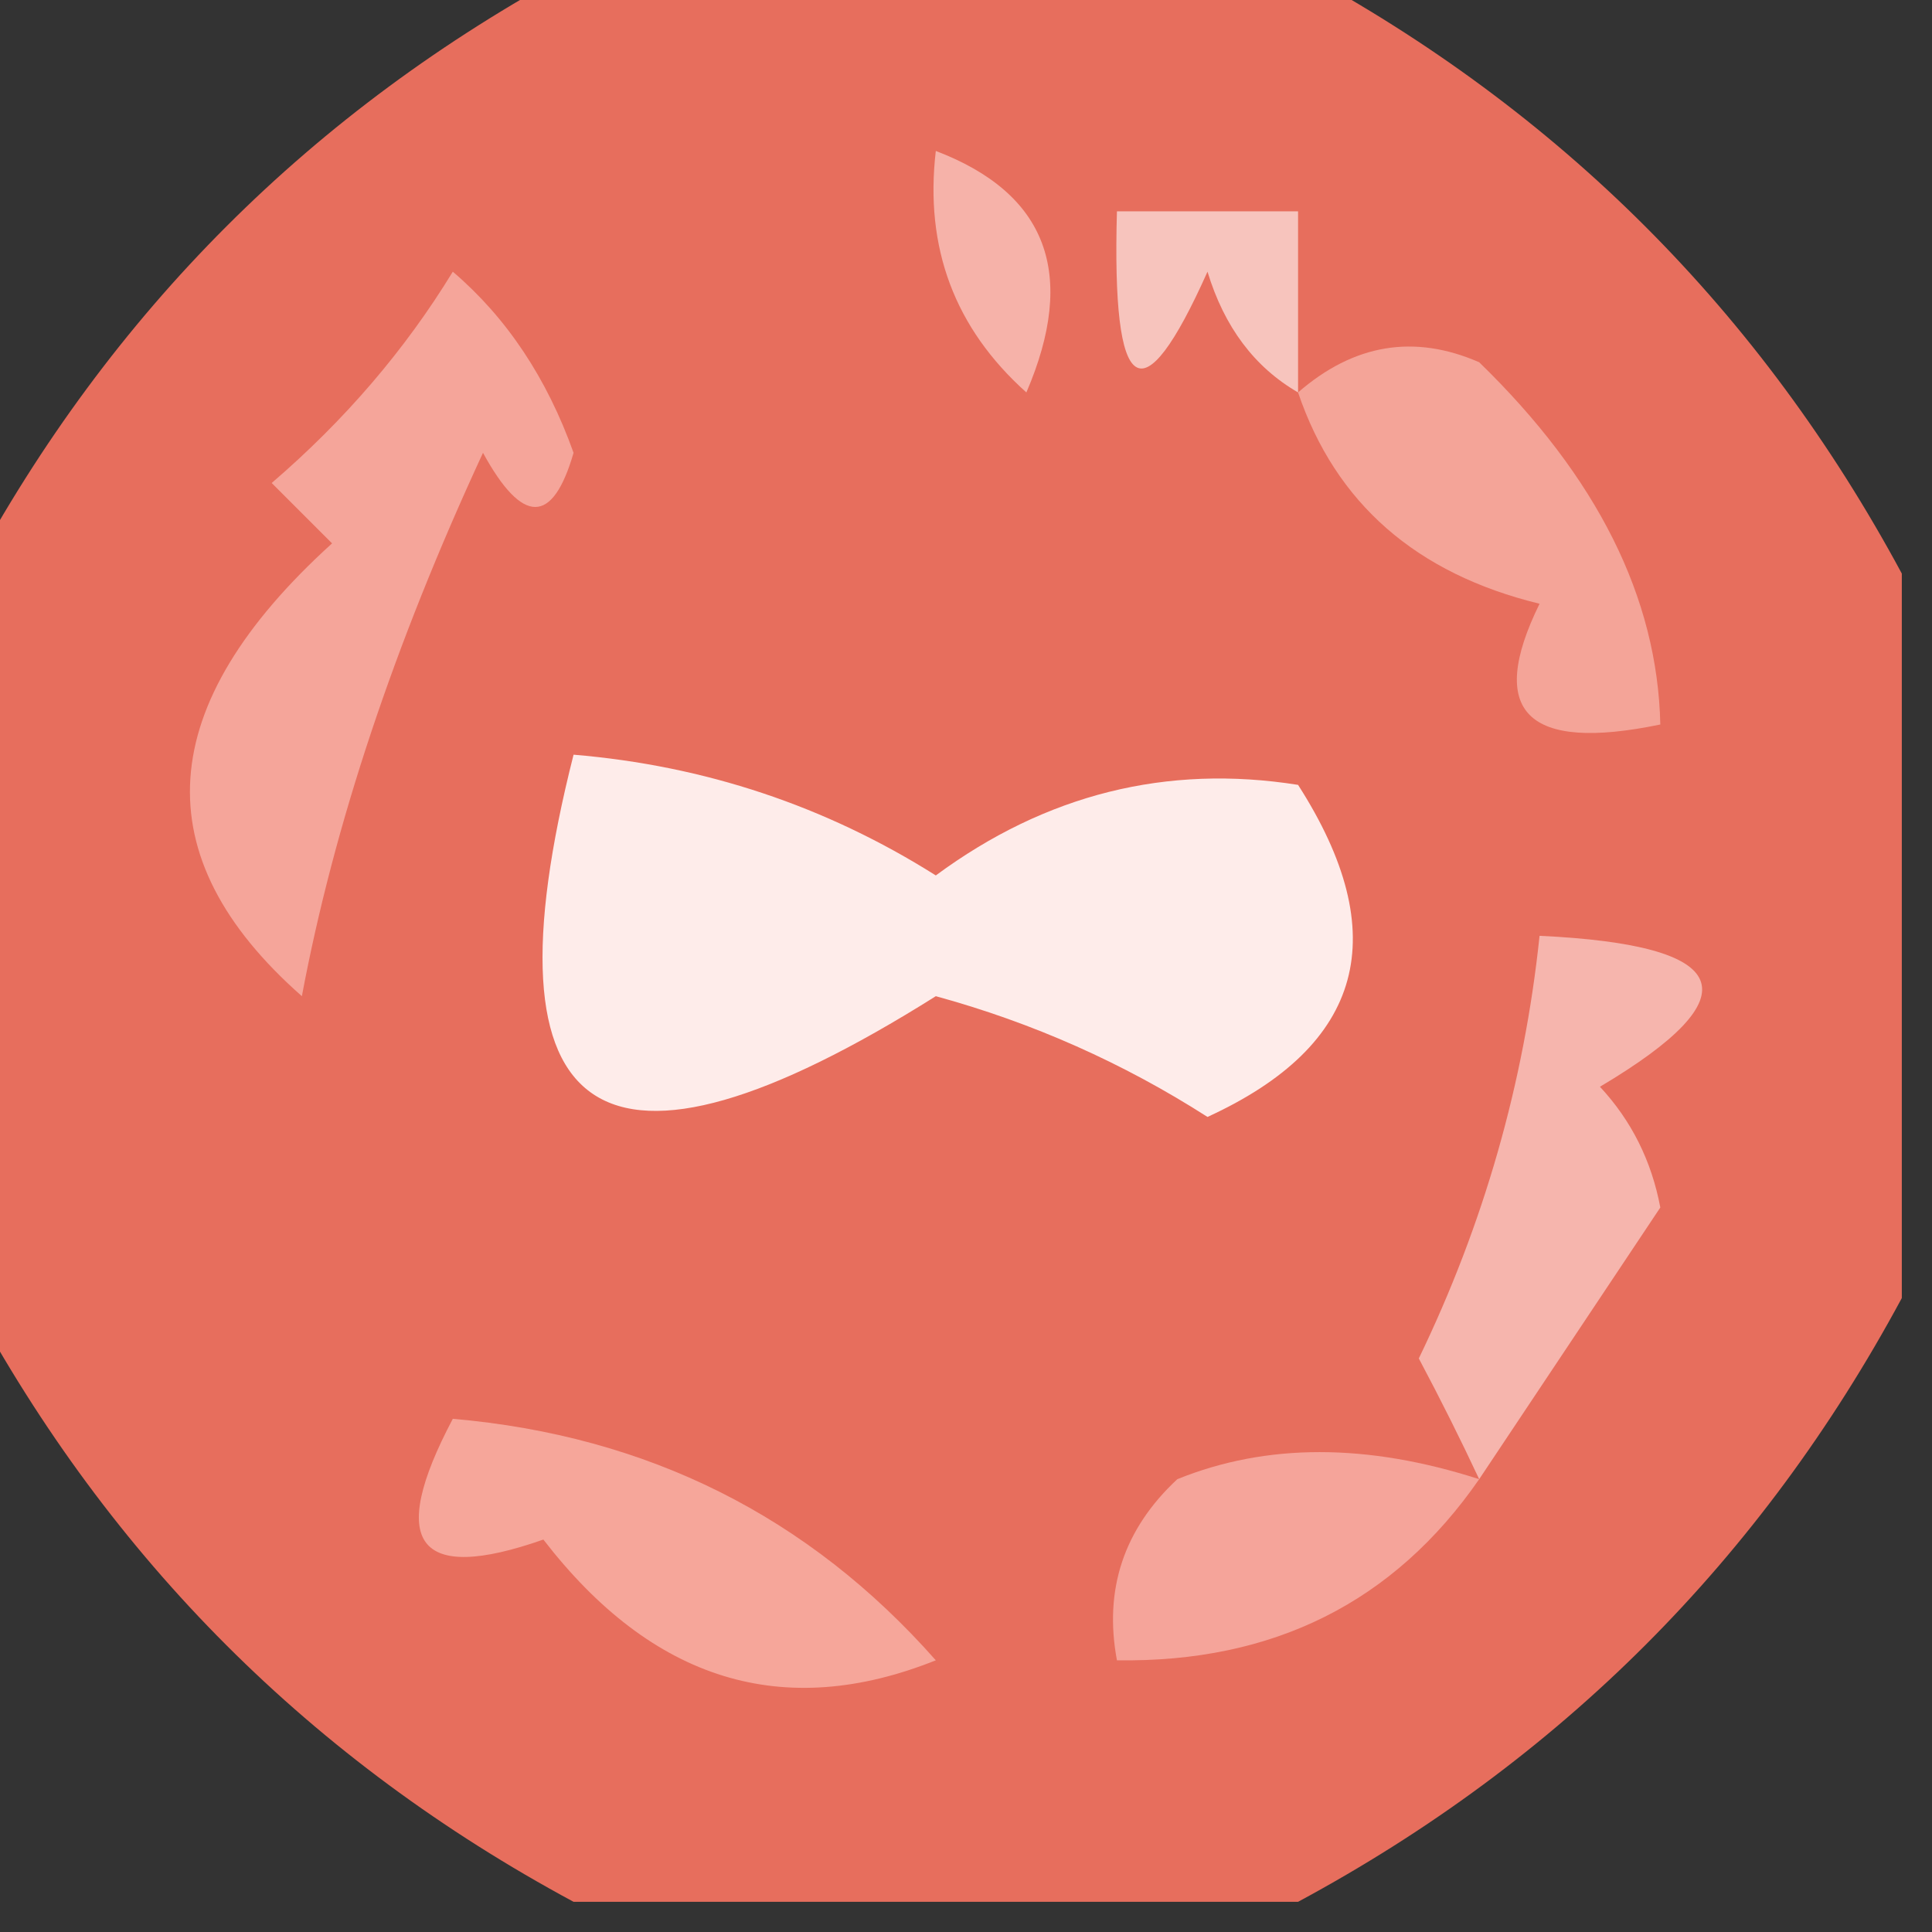 <?xml version="1.0" encoding="UTF-8"?>
<!DOCTYPE svg PUBLIC "-//W3C//DTD SVG 1.1//EN" "http://www.w3.org/Graphics/SVG/1.1/DTD/svg11.dtd">
<svg xmlns="http://www.w3.org/2000/svg" version="1.1" width="32px" height="32px" style="shape-rendering:geometricPrecision; text-rendering:geometricPrecision; image-rendering:optimizeQuality; fill-rule:evenodd; clip-rule:evenodd" xmlns:xlink="http://www.w3.org/1999/xlink">
<rect width="100%" height="100%" fill="#333333" stroke="none"/>
<g><path style="opacity:0.964" fill="#ed705f" d="M 9.5,-0.5 C 13.5,-0.5 17.5,-0.5 21.5,-0.5C 25.833,1.833 29.167,5.167 31.5,9.5C 31.5,13.5 31.5,17.5 31.5,21.5C 29.167,25.833 25.833,29.167 21.5,31.5C 17.5,31.5 13.5,31.5 9.5,31.5C 5.167,29.167 1.833,25.833 -0.5,21.5C -0.5,17.5 -0.5,13.5 -0.5,9.5C 1.833,5.167 5.167,1.833 9.5,-0.5 Z"/></g>
<g><path style="opacity:1" fill="#f6b2a9" d="M 15.5,2.5 C 17.344,3.204 17.844,4.537 17,6.5C 15.812,5.437 15.312,4.103 15.5,2.5 Z"/></g>
<g><path style="opacity:1" fill="#f7c4bd" d="M 21.5,6.5 C 20.778,6.082 20.278,5.416 20,4.5C 18.913,6.932 18.413,6.598 18.5,3.5C 19.5,3.5 20.5,3.5 21.5,3.5C 21.5,4.5 21.5,5.5 21.5,6.5 Z"/></g>
<g><path style="opacity:1" fill="#f4a498" d="M 21.5,6.5 C 22.423,5.697 23.423,5.53 24.5,6C 26.454,7.898 27.454,9.898 27.5,12C 25.286,12.46 24.619,11.793 25.5,10C 23.456,9.502 22.122,8.335 21.5,6.5 Z"/></g>
<g><path style="opacity:1" fill="#f5a59a" d="M 7.5,4.5 C 8.391,5.261 9.058,6.261 9.5,7.5C 9.154,8.696 8.654,8.696 8,7.5C 6.53,10.673 5.53,13.673 5,16.5C 2.371,14.185 2.538,11.685 5.5,9C 5.167,8.667 4.833,8.333 4.5,8C 5.71,6.961 6.71,5.794 7.5,4.5 Z"/></g>
<g><path style="opacity:1" fill="#feecea" d="M 9.5,12.5 C 11.675,12.682 13.675,13.349 15.5,14.5C 17.323,13.155 19.323,12.655 21.5,13C 23.09,15.48 22.59,17.313 20,18.5C 18.604,17.606 17.104,16.939 15.5,16.5C 9.937,19.999 7.937,18.666 9.5,12.5 Z"/></g>
<g><path style="opacity:1" fill="#f6b5ad" d="M 24.5,24.5 C 24.196,23.85 23.863,23.183 23.5,22.5C 24.577,20.271 25.244,17.937 25.5,15.5C 28.718,15.651 29.052,16.484 26.5,18C 27.022,18.561 27.355,19.228 27.5,20C 26.448,21.577 25.448,23.077 24.5,24.5 Z"/></g>
<g><path style="opacity:1" fill="#f5a49a" d="M 24.5,24.5 C 23.089,26.539 21.089,27.539 18.5,27.5C 18.281,26.325 18.614,25.325 19.5,24.5C 20.977,23.902 22.643,23.902 24.5,24.5 Z"/></g>
<g><path style="opacity:1" fill="#f6a69a" d="M 7.5,23.5 C 10.726,23.78 13.393,25.113 15.5,27.5C 12.974,28.51 10.808,27.843 9,25.5C 6.907,26.234 6.407,25.567 7.5,23.5 Z"/></g>
</svg>
